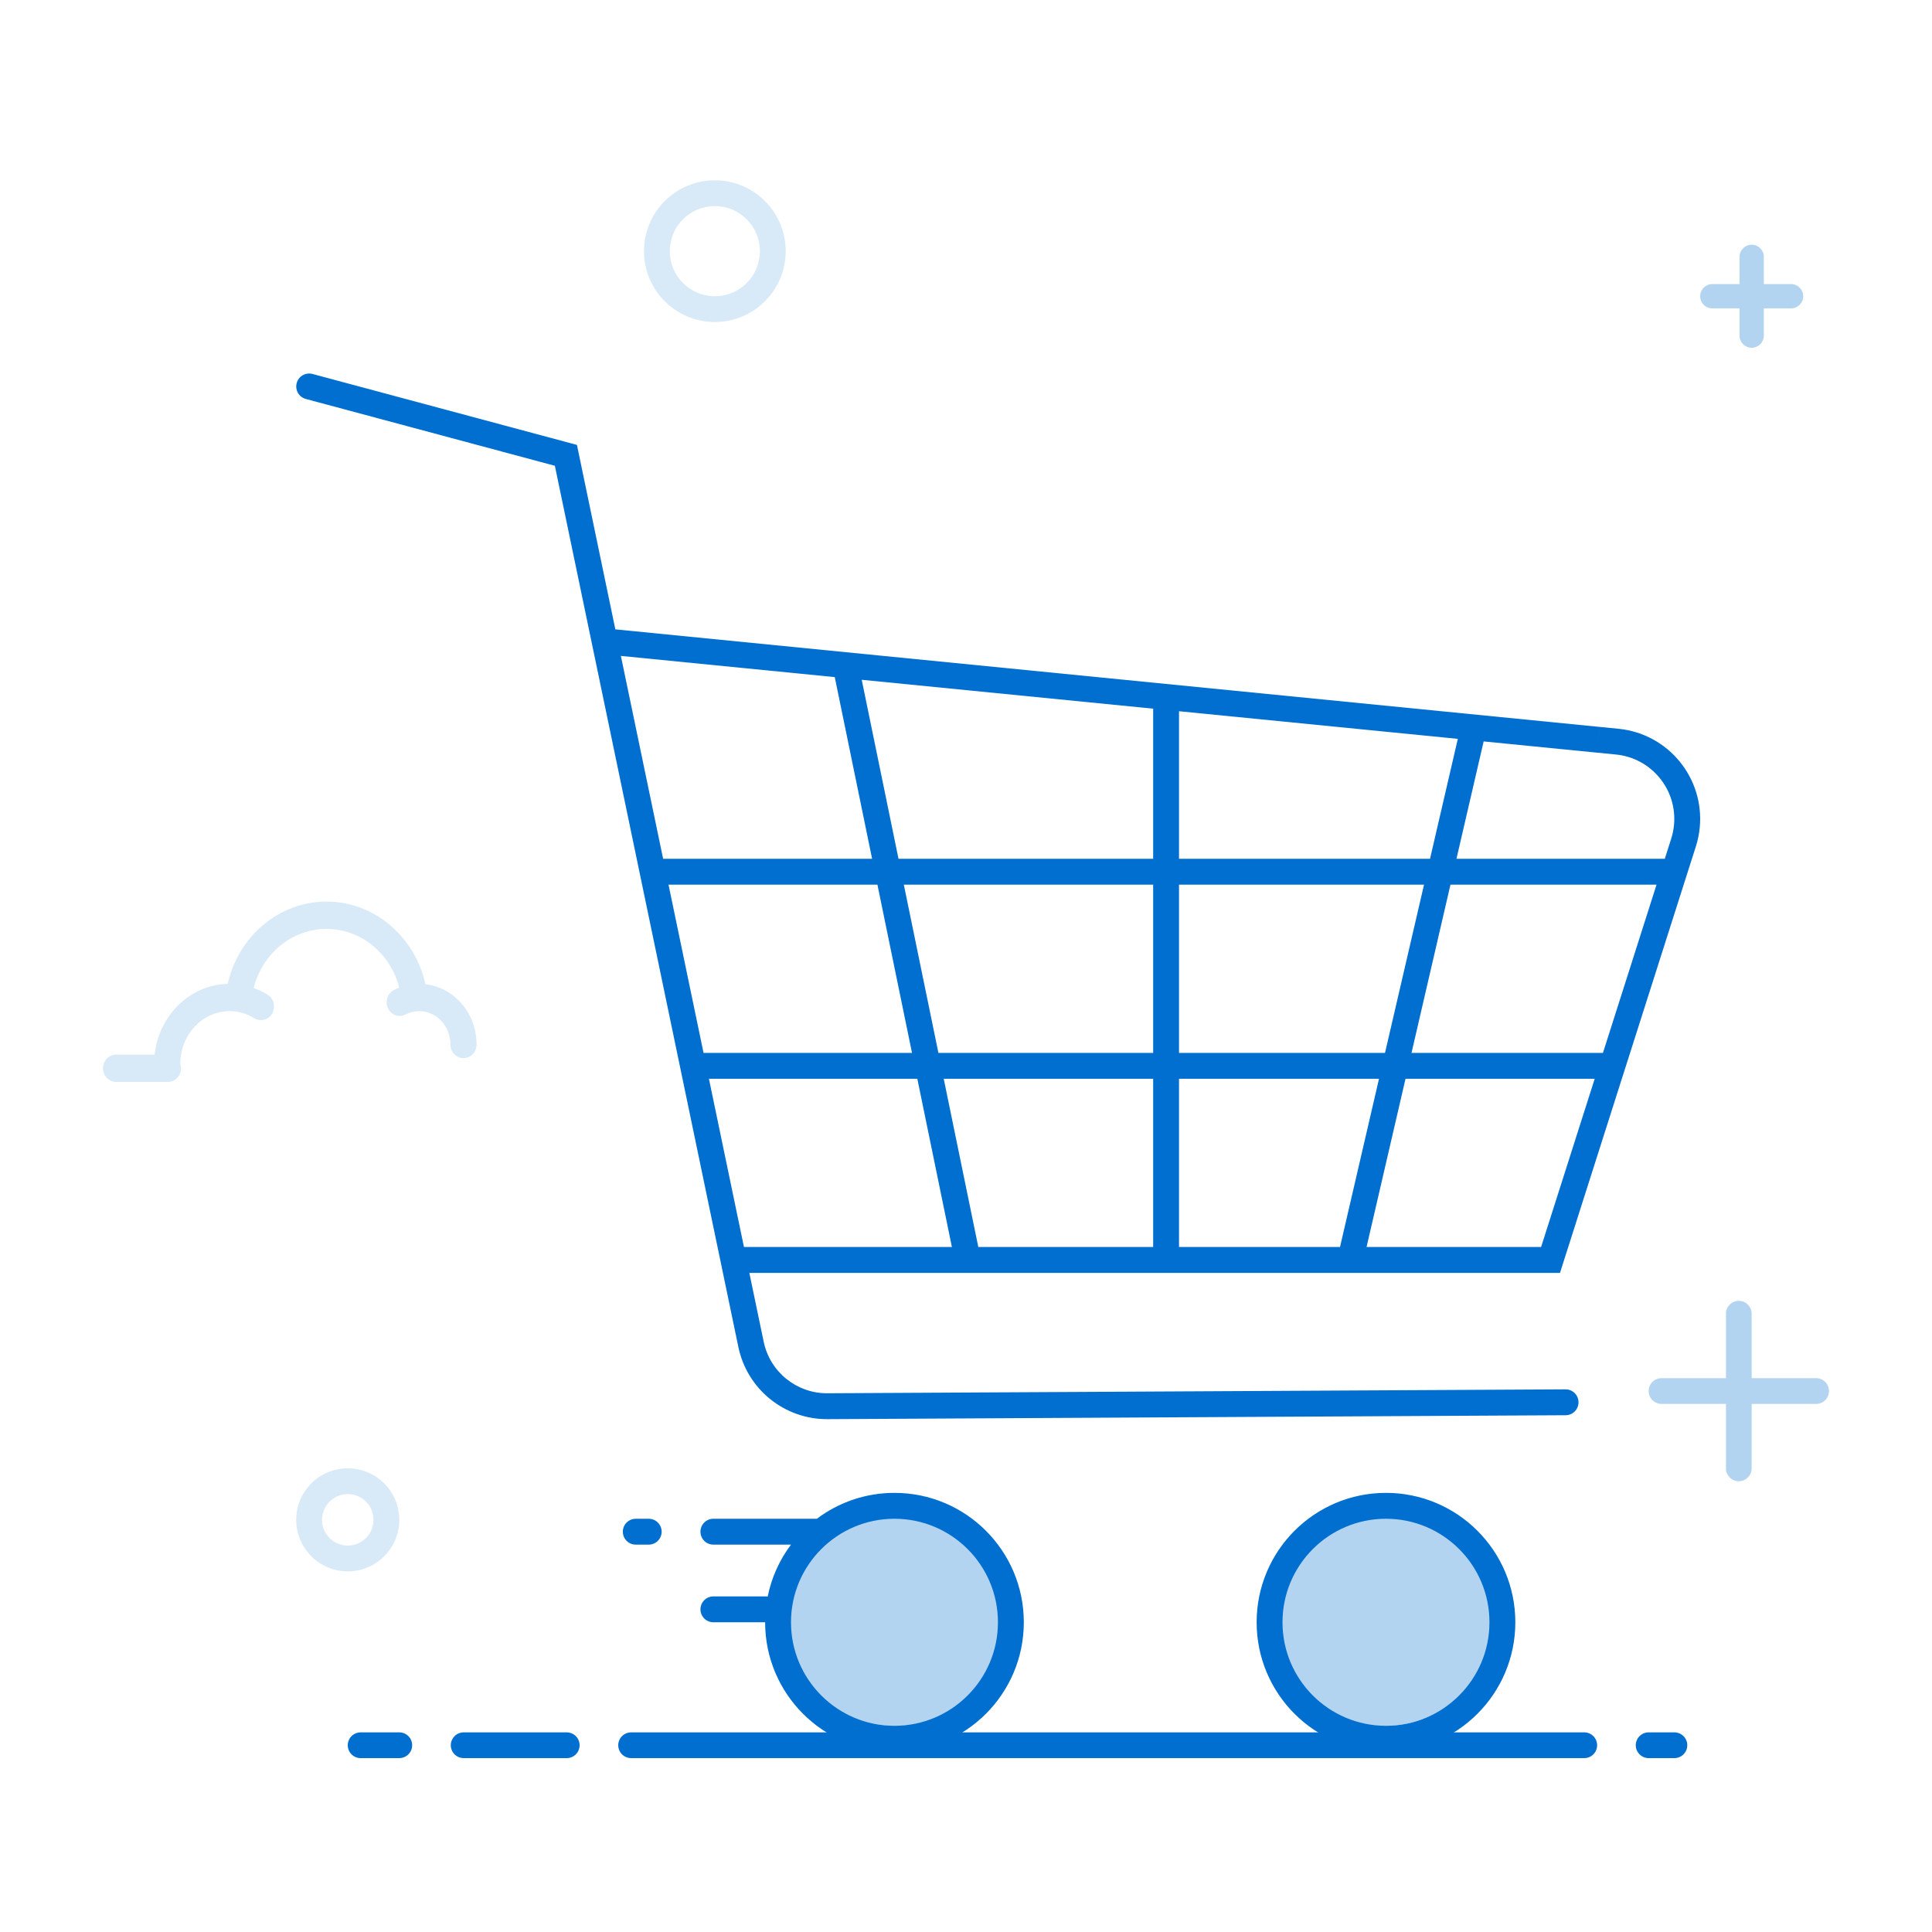 <svg width="150" height="150" viewBox="0 0 150 150" fill="none" xmlns="http://www.w3.org/2000/svg">
<rect width="150" height="150" fill="white"/>
<circle cx="69.5" cy="125.5" r="8.5" fill="#B3D4F1"/>
<circle cx="107.5" cy="125.5" r="8.5" fill="#B3D4F1"/>
<path fill-rule="evenodd" clip-rule="evenodd" d="M57.327 104.584L43.08 36.163L23.744 30.975C23.209 30.832 22.891 30.281 23.035 29.745C23.178 29.209 23.729 28.891 24.265 29.035L44.794 34.543L47.776 48.863L124.215 56.439L124.017 58.438L124.018 58.438L124.018 58.439L115.19 57.564L113.08 66.676H129.254L129.754 65.106C129.861 64.771 129.932 64.426 129.967 64.076C130.24 61.315 128.224 58.855 125.465 58.581L124.018 58.438L124.216 56.439L124.215 56.439L124.215 56.438L125.663 56.582C129.526 56.965 132.348 60.408 131.965 64.274C131.917 64.764 131.817 65.247 131.667 65.716L121.118 98.826H58.179L59.293 104.174C59.78 106.514 61.847 108.186 64.235 108.173L121.546 107.869C122.101 107.866 122.553 108.313 122.556 108.868C122.559 109.423 122.112 109.875 121.557 109.878L64.246 110.183C60.902 110.2 58.008 107.859 57.327 104.584ZM128.613 68.686H112.614L109.589 81.747H124.452L128.613 68.686ZM111.027 66.676L113.185 57.365L91.539 55.22V66.676H111.027ZM91.539 68.686H110.561L107.532 81.747H91.539V68.686ZM89.531 66.676V55.021L66.904 52.778L69.76 66.676H89.531ZM70.173 68.686H89.531V81.747H72.858L70.173 68.686ZM67.71 66.676L64.811 52.571L48.205 50.925L51.485 66.676H67.71ZM51.904 68.686H68.123L70.808 81.747H54.623L51.904 68.686ZM109.124 83.756H123.812L119.65 96.817H106.099L109.124 83.756ZM107.066 83.756H91.539V96.817H104.038L107.066 83.756ZM89.531 83.756H73.271L75.956 96.817H89.531V83.756ZM71.221 83.756H55.041L57.761 96.817H73.905L71.221 83.756ZM79.489 125.953C79.489 131.502 74.992 136 69.446 136C63.9 136 59.404 131.502 59.404 125.953L55.387 125.953C54.832 125.953 54.383 125.503 54.383 124.948C54.383 124.394 54.832 123.944 55.387 123.944H59.404C59.471 123.944 59.537 123.95 59.601 123.963C59.901 122.471 60.531 121.098 61.412 119.925H55.387C54.832 119.925 54.383 119.475 54.383 118.92C54.383 118.365 54.832 117.916 55.387 117.916H63.42C65.098 116.654 67.185 115.906 69.446 115.906C74.992 115.906 79.489 120.404 79.489 125.953ZM61.412 125.953C61.412 130.392 65.009 133.991 69.446 133.991C73.883 133.991 77.48 130.392 77.48 125.953C77.48 121.514 73.883 117.916 69.446 117.916C65.009 117.916 61.412 121.514 61.412 125.953ZM107.607 136C113.153 136 117.65 131.502 117.65 125.953C117.65 120.404 113.153 115.906 107.607 115.906C102.061 115.906 97.565 120.404 97.565 125.953C97.565 131.502 102.061 136 107.607 136ZM107.607 133.991C103.17 133.991 99.573 130.392 99.573 125.953C99.573 121.514 103.17 117.916 107.607 117.916C112.044 117.916 115.641 121.514 115.641 125.953C115.641 130.392 112.044 133.991 107.607 133.991ZM50.366 117.916H49.361C48.807 117.916 48.357 118.365 48.357 118.92C48.357 119.475 48.807 119.925 49.361 119.925H50.366C50.92 119.925 51.37 119.475 51.37 118.92C51.37 118.365 50.92 117.916 50.366 117.916Z" fill="#006FCF"/>
<path fill-rule="evenodd" clip-rule="evenodd" d="M19.693 76.708C20.069 76.842 20.432 77.016 20.776 77.229C21.258 77.528 21.417 78.177 21.131 78.681C20.846 79.184 20.223 79.35 19.741 79.052C19.164 78.695 18.51 78.504 17.827 78.504C15.723 78.504 14.008 80.323 13.993 82.584C14.031 82.696 14.051 82.816 14.051 82.941C14.051 83.526 13.597 84 13.037 84H9.015C8.454 84 8 83.526 8 82.941C8 82.356 8.454 81.881 9.015 81.881H12.004C12.339 78.841 14.737 76.465 17.678 76.388C18.502 72.707 21.642 70 25.35 70C29.07 70 32.213 72.723 33.027 76.412C35.264 76.666 37 78.668 37 81.094C37 81.679 36.546 82.153 35.985 82.153C35.425 82.153 34.971 81.679 34.971 81.094C34.971 79.66 33.882 78.504 32.547 78.504C32.174 78.504 31.815 78.594 31.488 78.764C30.986 79.025 30.377 78.813 30.127 78.289C29.877 77.766 30.08 77.13 30.581 76.868C30.718 76.797 30.857 76.734 31 76.678C30.322 74.039 28.037 72.119 25.35 72.119C22.656 72.119 20.361 74.052 19.693 76.708Z" fill="#B3D4F1" fill-opacity="0.5"/>
<path fill-rule="evenodd" clip-rule="evenodd" d="M135.056 22.055V19.945C135.056 19.423 135.478 19 136 19C136.522 19 136.944 19.423 136.944 19.945V22.055H139.056C139.577 22.055 140 22.478 140 23C140 23.522 139.577 23.945 139.056 23.945H136.944V26.055C136.944 26.577 136.522 27 136 27C135.478 27 135.056 26.577 135.056 26.055V23.945H132.944C132.423 23.945 132 23.522 132 23C132 22.478 132.423 22.055 132.944 22.055H135.056Z" fill="#B3D4F1"/>
<path fill-rule="evenodd" clip-rule="evenodd" d="M61 19.5C61 22.538 58.538 25 55.5 25C52.462 25 50 22.538 50 19.5C50 16.462 52.462 14 55.5 14C58.538 14 61 16.462 61 19.5ZM52 19.5C52 21.433 53.567 23 55.5 23C57.433 23 59 21.433 59 19.5C59 17.567 57.433 16 55.5 16C53.567 16 52 17.567 52 19.5Z" fill="#B3D4F1" fill-opacity="0.5"/>
<path fill-rule="evenodd" clip-rule="evenodd" d="M31 118C31 120.209 29.209 122 27 122C24.791 122 23 120.209 23 118C23 115.791 24.791 114 27 114C29.209 114 31 115.791 31 118ZM25 118C25 119.105 25.895 120 27 120C28.105 120 29 119.105 29 118C29 116.895 28.105 116 27 116C25.895 116 25 116.895 25 118Z" fill="#B3D4F1" fill-opacity="0.5"/>
<path fill-rule="evenodd" clip-rule="evenodd" d="M134.001 107.001V101.999C134.001 101.447 134.448 101 135 101C135.552 101 135.999 101.447 135.999 101.999V107.001H141.001C141.553 107.001 142 107.448 142 108C142 108.552 141.553 108.999 141.001 108.999H135.999V114.001C135.999 114.553 135.552 115 135 115C134.448 115 134.001 114.553 134.001 114.001V108.999H128.999C128.447 108.999 128 108.552 128 108C128 107.448 128.447 107.001 128.999 107.001H134.001Z" fill="#B3D4F1"/>
<path d="M107 135.5H49" stroke="#006FCF" stroke-width="2" stroke-linecap="round"/>
<path d="M44 135.5H36" stroke="#006FCF" stroke-width="2" stroke-linecap="round"/>
<path d="M31 135.5H28" stroke="#006FCF" stroke-width="2" stroke-linecap="round"/>
<path d="M123 135.5H106" stroke="#006FCF" stroke-width="2" stroke-linecap="round"/>
<path d="M130 135.5H128" stroke="#006FCF" stroke-width="2" stroke-linecap="round"/>
</svg>
